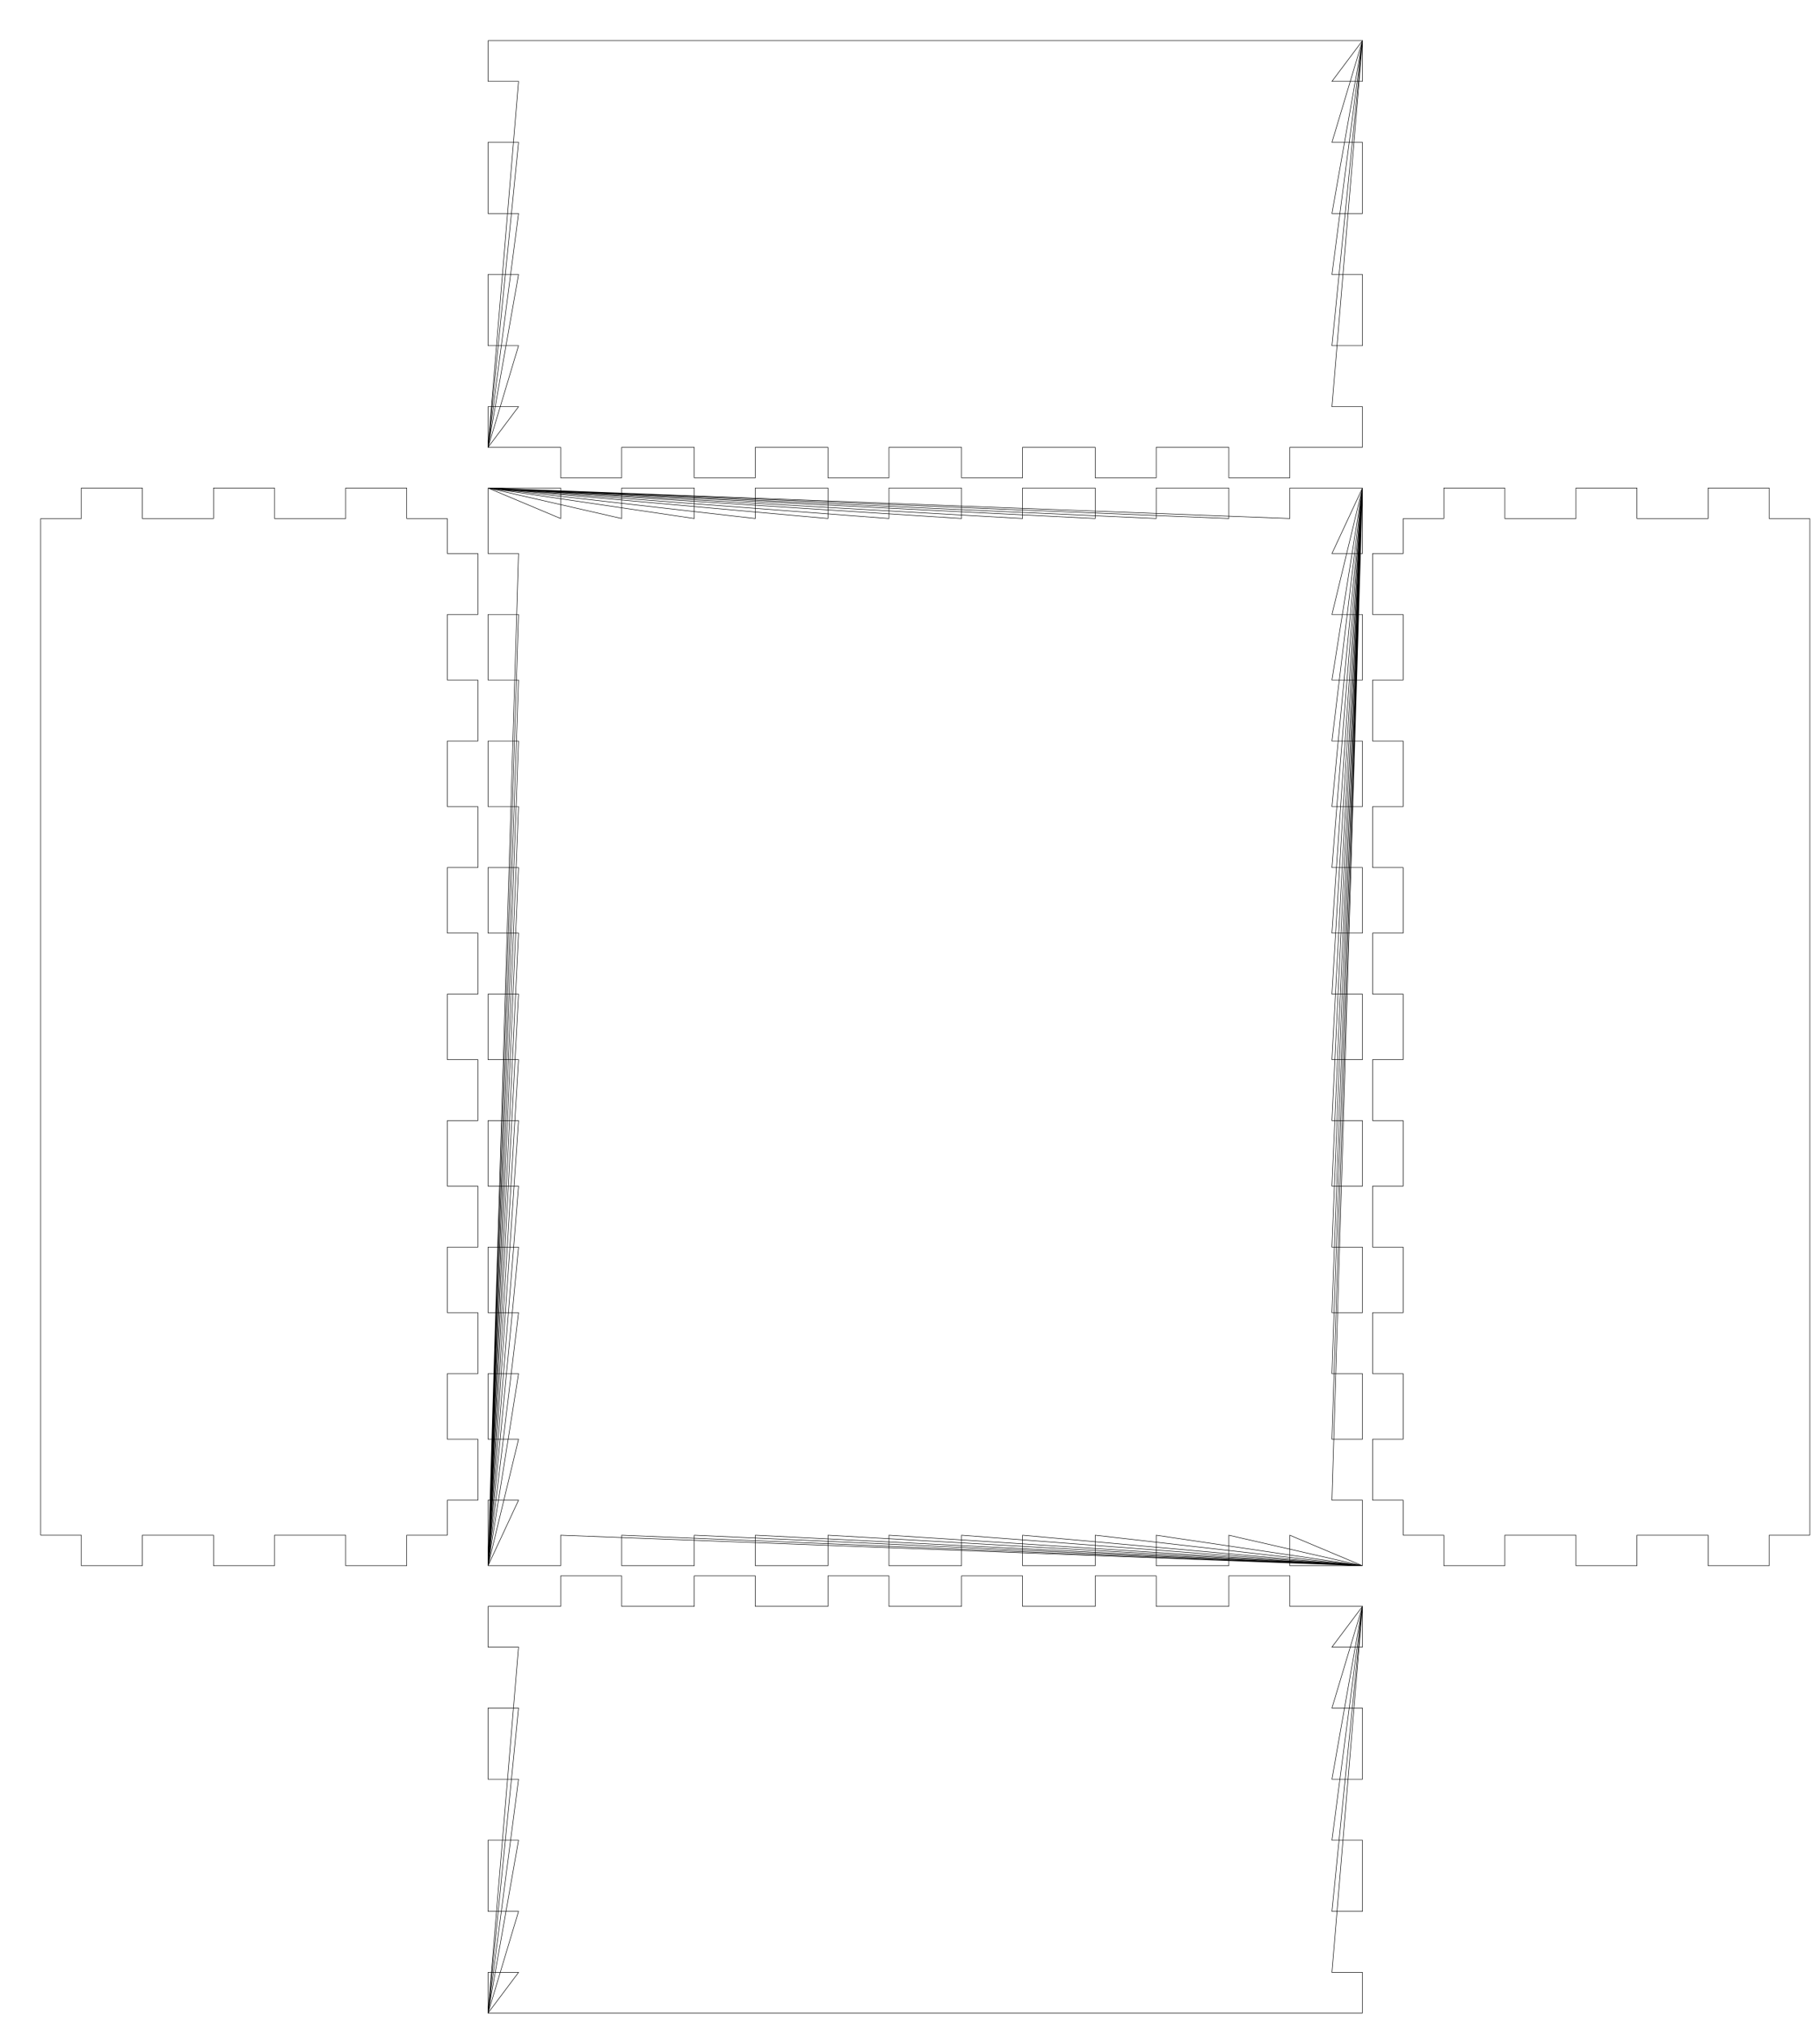 <!-- Created with Inkscape (http://www.inkscape.org/) -->
<svg xmlns:inkscape="http://www.inkscape.org/namespaces/inkscape" xmlns:sodipodi="http://sodipodi.sourceforge.net/DTD/sodipodi-0.dtd" xmlns="http://www.w3.org/2000/svg" xmlns:svg="http://www.w3.org/2000/svg" width="179mm" height="199mm" viewBox="0 0 179 199" version="1.1" id="svg5" inkscape:version="1.1.2 (0a00cf5339, 2022-02-04)" sodipodi:docname="blank.svg">
  <sodipodi:namedview id="namedview7" pagecolor="#ffffff" bordercolor="#666666" borderopacity="1.0" inkscape:pageshadow="2" inkscape:pageopacity="0.0" inkscape:pagecheckerboard="0" inkscape:document-units="mm" showgrid="false" inkscape:zoom="0.64052329" inkscape:cx="397.33138" inkscape:cy="561.25984" inkscape:window-width="2086" inkscape:window-height="1376" inkscape:window-x="0" inkscape:window-y="0" inkscape:window-maximized="1" inkscape:current-layer="layer1"/>
  <defs id="defs2"/>
  <g inkscape:label="Layer 1" inkscape:groupmode="layer" id="layer1">
    <g id="piece_001">
      <path id="side_001" style="fill:none;stroke:#000000;stroke-width:0.051" d="m 48 158 l 7.143 0 l 0 0 l 0 -3 l 6 0 l 0 3 l 0 0 l 7.143 0 l 0 0 l 0 -3 l 6 0 l 0 3 l 0 0 l 7.143 0 l 0 0 l 0 -3 l 6 0 l 0 3 l 0 0 l 7.143 0 l 0 0 l 0 -3 l 6 0 l 0 3 l 0 0 l 7.143 0 l 0 0 l 0 -3 l 6 0 l 0 3 l 0 0 l 7.143 0 l 0 0 l 0 -3 l 6 0 l 0 3 l 0 0 l 7.143 0"/>
      <path id="side_002" style="fill:none;stroke:#000000;stroke-width:0.051" d="m 134 158 l 0 4 l -3 0 l 0 0 z l -3 10 l 0 0 l 3 0 l 0 7 l -3 0 l 0 0 z l -3 23 l 0 0 l 3 0 l 0 7 l -3 0 l 0 0 z l -3 36 l 0 0 l 3 0 l 0 4"/>
      <path id="side_003" style="fill:none;stroke:#000000;stroke-width:0.051" d="m 134 198 l -7.143 0 l 0 0 l 0 0 l -6 0 l 0 0 l 0 0 l -7.143 0 l 0 0 l 0 0 l -6 0 l 0 0 l 0 0 l -7.143 0 l 0 0 l 0 0 l -6 0 l 0 0 l 0 0 l -7.143 0 l 0 0 l 0 0 l -6 0 l 0 0 l 0 0 l -7.143 0 l 0 0 l 0 0 l -6 0 l 0 0 l 0 0 l -7.143 0 l 0 0 l 0 0 l -6 0 l 0 0 l 0 0 l -7.143 0"/>
      <path id="side_004" style="fill:none;stroke:#000000;stroke-width:0.051" d="m 48 198 l 0 -4 l 3 0 l 0 0 z l 3 -10 l 0 0 l -3 0 l 0 -7 l 3 0 l 0 0 z l 3 -23 l 0 0 l -3 0 l 0 -7 l 3 0 l 0 0 z l 3 -36 l 0 0 l -3 0 l 0 -4"/>
    </g>
    <g id="piece_002">
      <path id="side_005" style="fill:none;stroke:#000000;stroke-width:0.051" d="m 4 51 l 4 0 l 0 0 l 0 -3 l 6 0 l 0 3 l 0 0 l 7 0 l 0 0 l 0 -3 l 6 0 l 0 3 l 0 0 l 7 0 l 0 0 l 0 -3 l 6 0 l 0 3 l 0 0 l 4 0"/>
      <path id="side_006" style="fill:none;stroke:#000000;stroke-width:0.051" d="m 44 51 l 0 3.444 l 0 0 l 3 0 l 0 6 l -3 0 l 0 0 l 0 6.444 l 0 0 l 3 0 l 0 6 l -3 0 l 0 0 l 0 6.444 l 0 0 l 3 0 l 0 6 l -3 0 l 0 0 l 0 6.444 l 0 0 l 3 0 l 0 6 l -3 0 l 0 0 l 0 6.444 l 0 0 l 3 0 l 0 6 l -3 0 l 0 0 l 0 6.445 l 0 0 l 3 0 l 0 6 l -3 0 l 0 0 l 0 6.444 l 0 0 l 3 0 l 0 6 l -3 0 l 0 0 l 0 6.445 l 0 0 l 3 0 l 0 6 l -3 0 l 0 0 l 0 3.444"/>
      <path id="side_007" style="fill:none;stroke:#000000;stroke-width:0.051" d="m 44 151 l -4 0 l 0 0 l 0 3 l -6 0 l 0 -3 l 0 0 l -7 0 l 0 0 l 0 3 l -6 0 l 0 -3 l 0 0 l -7 0 l 0 0 l 0 3 l -6 0 l 0 -3 l 0 0 l -4 0"/>
      <path id="side_008" style="fill:none;stroke:#000000;stroke-width:0.051" d="m 4 151 l 0 -3.444 l 0 0 l 0 0 l 0 -6 l 0 0 l 0 0 l 0 -6.445 l 0 0 l 0 0 l 0 -6 l 0 0 l 0 0 l 0 -6.444 l 0 0 l 0 0 l 0 -6 l 0 0 l 0 0 l 0 -6.445 l 0 0 l 0 0 l 0 -6 l 0 0 l 0 0 l 0 -6.444 l 0 0 l 0 0 l 0 -6 l 0 0 l 0 0 l 0 -6.444 l 0 0 l 0 0 l 0 -6 l 0 0 l 0 0 l 0 -6.444 l 0 0 l 0 0 l 0 -6 l 0 0 l 0 0 l 0 -6.444 l 0 0 l 0 0 l 0 -6 l 0 0 l 0 0 l 0 -3.444"/>
    </g>
    <g id="piece_003">
      <path id="side_009" style="fill:none;stroke:#000000;stroke-width:0.051" d="m 48 48 l 7.143 0 l 0 3 l 0 0 z l 13.143 3 l 0 0 l 0 -3 l 7.143 0 l 0 3 l 0 0 z l 26.286 3 l 0 0 l 0 -3 l 7.143 0 l 0 3 l 0 0 z l 39.429 3 l 0 0 l 0 -3 l 7.143 0 l 0 3 l 0 0 z l 52.571 3 l 0 0 l 0 -3 l 7.143 0 l 0 3 l 0 0 z l 65.714 3 l 0 0 l 0 -3 l 7.143 0 l 0 3 l 0 0 z l 78.857 3 l 0 0 l 0 -3 l 7.143 0"/>
      <path id="side_010" style="fill:none;stroke:#000000;stroke-width:0.051" d="m 134 48 l 0 6.444 l -3 0 l 0 0 z l -3 12.444 l 0 0 l 3 0 l 0 6.444 l -3 0 l 0 0 z l -3 24.889 l 0 0 l 3 0 l 0 6.444 l -3 0 l 0 0 z l -3 37.333 l 0 0 l 3 0 l 0 6.444 l -3 0 l 0 0 z l -3 49.778 l 0 0 l 3 0 l 0 6.444 l -3 0 l 0 0 z l -3 62.222 l 0 0 l 3 0 l 0 6.445 l -3 0 l 0 0 z l -3 74.667 l 0 0 l 3 0 l 0 6.444 l -3 0 l 0 0 z l -3 87.111 l 0 0 l 3 0 l 0 6.445 l -3 0 l 0 0 z l -3 99.556 l 0 0 l 3 0 l 0 6.444"/>
      <path id="side_011" style="fill:none;stroke:#000000;stroke-width:0.051" d="m 134 154 l -7.143 0 l 0 -3 l 0 0 z l -13.143 -3 l 0 0 l 0 3 l -7.143 0 l 0 -3 l 0 0 z l -26.286 -3 l 0 0 l 0 3 l -7.143 0 l 0 -3 l 0 0 z l -39.429 -3 l 0 0 l 0 3 l -7.143 0 l 0 -3 l 0 0 z l -52.571 -3 l 0 0 l 0 3 l -7.143 0 l 0 -3 l 0 0 z l -65.714 -3 l 0 0 l 0 3 l -7.143 0 l 0 -3 l 0 0 z l -78.857 -3 l 0 0 l 0 3 l -7.143 0"/>
      <path id="side_012" style="fill:none;stroke:#000000;stroke-width:0.051" d="m 48 154 l 0 -6.444 l 3 0 l 0 0 z l 3 -12.444 l 0 0 l -3 0 l 0 -6.445 l 3 0 l 0 0 z l 3 -24.889 l 0 0 l -3 0 l 0 -6.444 l 3 0 l 0 0 z l 3 -37.333 l 0 0 l -3 0 l 0 -6.445 l 3 0 l 0 0 z l 3 -49.778 l 0 0 l -3 0 l 0 -6.444 l 3 0 l 0 0 z l 3 -62.222 l 0 0 l -3 0 l 0 -6.444 l 3 0 l 0 0 z l 3 -74.667 l 0 0 l -3 0 l 0 -6.444 l 3 0 l 0 0 z l 3 -87.111 l 0 0 l -3 0 l 0 -6.444 l 3 0 l 0 0 z l 3 -99.556 l 0 0 l -3 0 l 0 -6.444"/>
    </g>
    <g id="piece_004">
      <path id="side_013" style="fill:none;stroke:#000000;stroke-width:0.051" d="m 138 51 l 4 0 l 0 0 l 0 -3 l 6 0 l 0 3 l 0 0 l 7 0 l 0 0 l 0 -3 l 6 0 l 0 3 l 0 0 l 7 0 l 0 0 l 0 -3 l 6 0 l 0 3 l 0 0 l 4 0"/>
      <path id="side_014" style="fill:none;stroke:#000000;stroke-width:0.051" d="m 178 51 l 0 3.444 l 0 0 l 0 0 l 0 6 l 0 0 l 0 0 l 0 6.444 l 0 0 l 0 0 l 0 6 l 0 0 l 0 0 l 0 6.444 l 0 0 l 0 0 l 0 6 l 0 0 l 0 0 l 0 6.444 l 0 0 l 0 0 l 0 6 l 0 0 l 0 0 l 0 6.444 l 0 0 l 0 0 l 0 6 l 0 0 l 0 0 l 0 6.445 l 0 0 l 0 0 l 0 6 l 0 0 l 0 0 l 0 6.444 l 0 0 l 0 0 l 0 6 l 0 0 l 0 0 l 0 6.445 l 0 0 l 0 0 l 0 6 l 0 0 l 0 0 l 0 3.444"/>
      <path id="side_015" style="fill:none;stroke:#000000;stroke-width:0.051" d="m 178 151 l -4 0 l 0 0 l 0 3 l -6 0 l 0 -3 l 0 0 l -7 0 l 0 0 l 0 3 l -6 0 l 0 -3 l 0 0 l -7 0 l 0 0 l 0 3 l -6 0 l 0 -3 l 0 0 l -4 0"/>
      <path id="side_016" style="fill:none;stroke:#000000;stroke-width:0.051" d="m 138 151 l 0 -3.444 l 0 0 l -3 0 l 0 -6 l 3 0 l 0 0 l 0 -6.445 l 0 0 l -3 0 l 0 -6 l 3 0 l 0 0 l 0 -6.444 l 0 0 l -3 0 l 0 -6 l 3 0 l 0 0 l 0 -6.445 l 0 0 l -3 0 l 0 -6 l 3 0 l 0 0 l 0 -6.444 l 0 0 l -3 0 l 0 -6 l 3 0 l 0 0 l 0 -6.444 l 0 0 l -3 0 l 0 -6 l 3 0 l 0 0 l 0 -6.444 l 0 0 l -3 0 l 0 -6 l 3 0 l 0 0 l 0 -6.444 l 0 0 l -3 0 l 0 -6 l 3 0 l 0 0 l 0 -3.444"/>
    </g>
    <g id="piece_005">
      <path id="side_017" style="fill:none;stroke:#000000;stroke-width:0.051" d="m 48 4 l 7.143 0 l 0 0 l 0 0 l 6 0 l 0 0 l 0 0 l 7.143 0 l 0 0 l 0 0 l 6 0 l 0 0 l 0 0 l 7.143 0 l 0 0 l 0 0 l 6 0 l 0 0 l 0 0 l 7.143 0 l 0 0 l 0 0 l 6 0 l 0 0 l 0 0 l 7.143 0 l 0 0 l 0 0 l 6 0 l 0 0 l 0 0 l 7.143 0 l 0 0 l 0 0 l 6 0 l 0 0 l 0 0 l 7.143 0"/>
      <path id="side_018" style="fill:none;stroke:#000000;stroke-width:0.051" d="m 134 4 l 0 4 l -3 0 l 0 0 z l -3 10 l 0 0 l 3 0 l 0 7 l -3 0 l 0 0 z l -3 23 l 0 0 l 3 0 l 0 7 l -3 0 l 0 0 z l -3 36 l 0 0 l 3 0 l 0 4"/>
      <path id="side_019" style="fill:none;stroke:#000000;stroke-width:0.051" d="m 134 44 l -7.143 0 l 0 0 l 0 3 l -6 0 l 0 -3 l 0 0 l -7.143 0 l 0 0 l 0 3 l -6 0 l 0 -3 l 0 0 l -7.143 0 l 0 0 l 0 3 l -6 0 l 0 -3 l 0 0 l -7.143 0 l 0 0 l 0 3 l -6 0 l 0 -3 l 0 0 l -7.143 0 l 0 0 l 0 3 l -6 0 l 0 -3 l 0 0 l -7.143 0 l 0 0 l 0 3 l -6 0 l 0 -3 l 0 0 l -7.143 0"/>
      <path id="side_020" style="fill:none;stroke:#000000;stroke-width:0.051" d="m 48 44 l 0 -4 l 3 0 l 0 0 z l 3 -10 l 0 0 l -3 0 l 0 -7 l 3 0 l 0 0 z l 3 -23 l 0 0 l -3 0 l 0 -7 l 3 0 l 0 0 z l 3 -36 l 0 0 l -3 0 l 0 -4"/>
    </g>
  </g>
</svg>